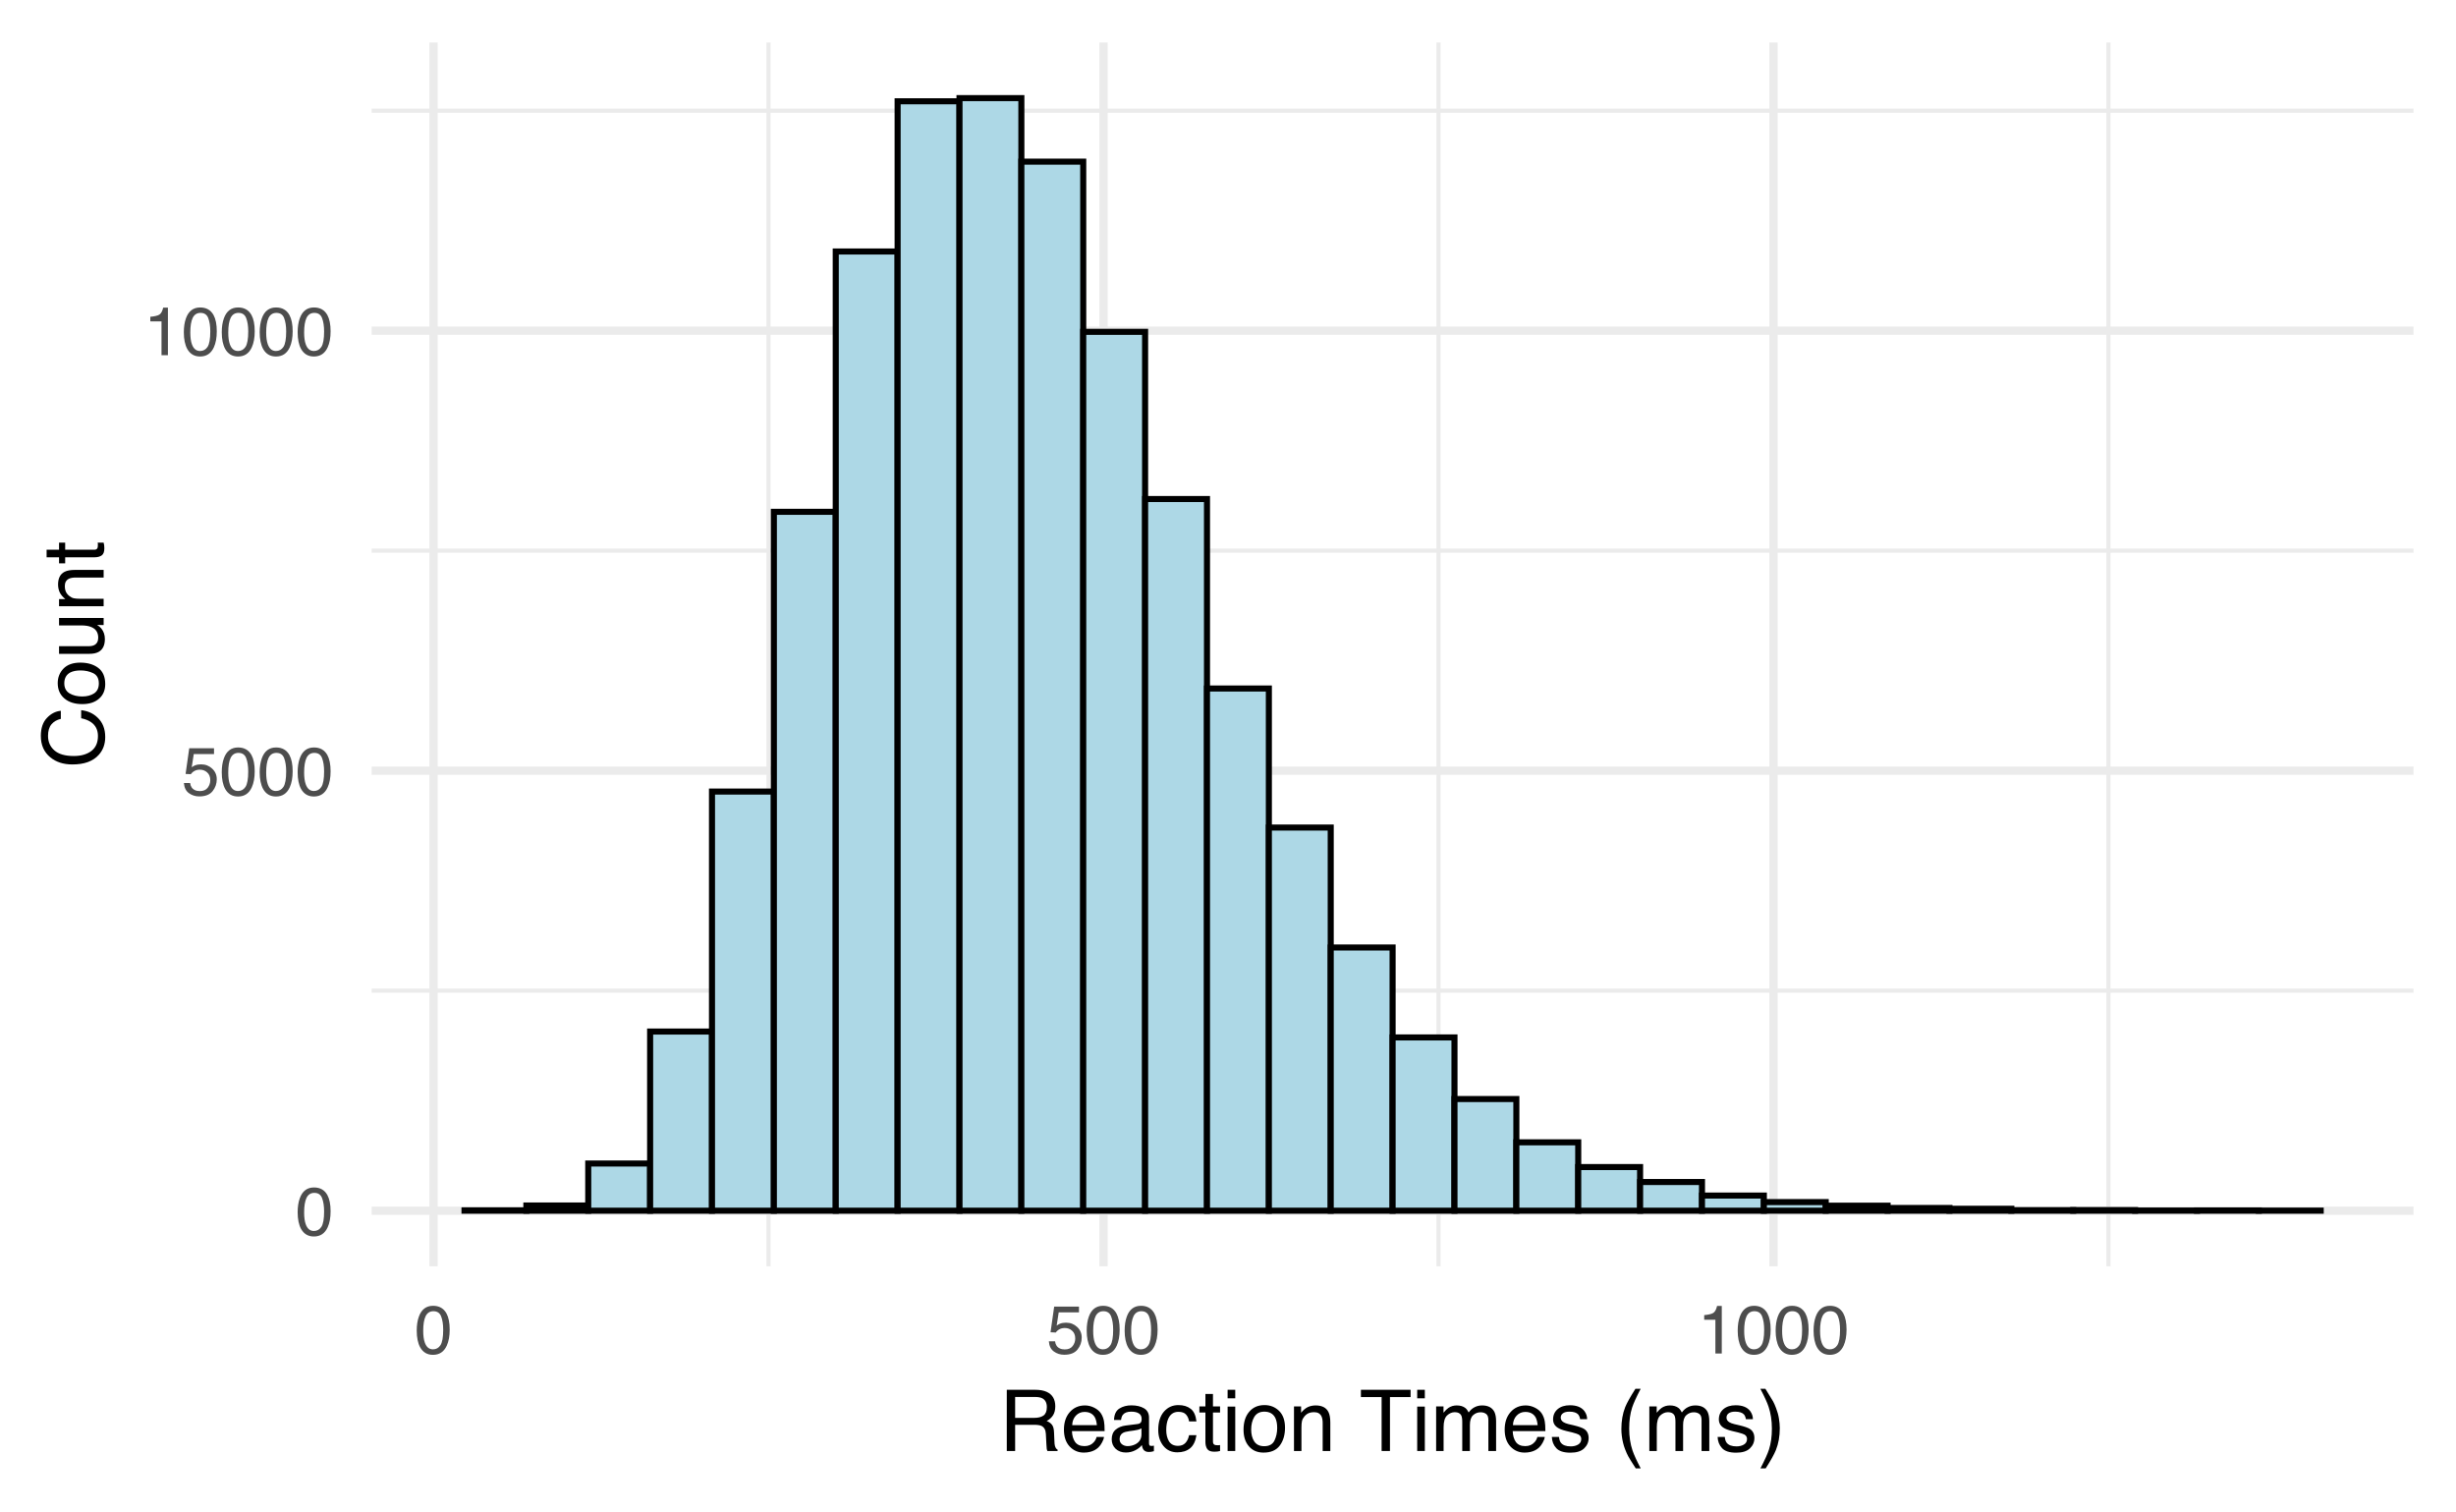 <?xml version="1.0" encoding="UTF-8"?>
<svg xmlns="http://www.w3.org/2000/svg" xmlns:xlink="http://www.w3.org/1999/xlink" width="432pt" height="266pt" viewBox="0 0 432 266" version="1.1">
<defs>
<g>
<symbol overflow="visible" id="glyph0-0">
<path style="stroke:none;" d="M 0.391 0 L 0.391 -8.609 L 7.219 -8.609 L 7.219 0 Z M 6.141 -1.078 L 6.141 -7.531 L 1.469 -7.531 L 1.469 -1.078 Z M 6.141 -1.078 "/>
</symbol>
<symbol overflow="visible" id="glyph0-1">
<path style="stroke:none;" d="M 3.25 -8.391 C 4.332 -8.391 5.117 -7.941 5.609 -7.047 C 5.984 -6.359 6.172 -5.41 6.172 -4.203 C 6.172 -3.066 6 -2.125 5.656 -1.375 C 5.164 -0.301 4.359 0.234 3.234 0.234 C 2.234 0.234 1.484 -0.203 0.984 -1.078 C 0.578 -1.816 0.375 -2.801 0.375 -4.031 C 0.375 -4.977 0.5 -5.797 0.75 -6.484 C 1.207 -7.754 2.039 -8.391 3.25 -8.391 Z M 3.234 -0.734 C 3.785 -0.734 4.223 -0.973 4.547 -1.453 C 4.867 -1.941 5.031 -2.848 5.031 -4.172 C 5.031 -5.117 4.91 -5.898 4.672 -6.516 C 4.441 -7.129 3.988 -7.438 3.312 -7.438 C 2.688 -7.438 2.227 -7.145 1.938 -6.562 C 1.656 -5.977 1.516 -5.117 1.516 -3.984 C 1.516 -3.129 1.609 -2.441 1.797 -1.922 C 2.078 -1.129 2.555 -0.734 3.234 -0.734 Z M 3.234 -0.734 "/>
</symbol>
<symbol overflow="visible" id="glyph0-2">
<path style="stroke:none;" d="M 1.484 -2.141 C 1.555 -1.535 1.836 -1.117 2.328 -0.891 C 2.578 -0.773 2.863 -0.719 3.188 -0.719 C 3.812 -0.719 4.273 -0.914 4.578 -1.312 C 4.879 -1.707 5.031 -2.148 5.031 -2.641 C 5.031 -3.223 4.848 -3.676 4.484 -4 C 4.129 -4.32 3.703 -4.484 3.203 -4.484 C 2.836 -4.484 2.523 -4.41 2.266 -4.266 C 2.004 -4.129 1.785 -3.938 1.609 -3.688 L 0.688 -3.734 L 1.328 -8.25 L 5.688 -8.25 L 5.688 -7.234 L 2.125 -7.234 L 1.766 -4.906 C 1.961 -5.051 2.148 -5.16 2.328 -5.234 C 2.641 -5.359 3 -5.422 3.406 -5.422 C 4.176 -5.422 4.828 -5.172 5.359 -4.672 C 5.898 -4.18 6.172 -3.555 6.172 -2.797 C 6.172 -2.004 5.922 -1.301 5.422 -0.688 C 4.93 -0.082 4.148 0.219 3.078 0.219 C 2.398 0.219 1.797 0.023 1.266 -0.359 C 0.742 -0.742 0.453 -1.336 0.391 -2.141 Z M 1.484 -2.141 "/>
</symbol>
<symbol overflow="visible" id="glyph0-3">
<path style="stroke:none;" d="M 1.156 -5.938 L 1.156 -6.75 C 1.914 -6.82 2.441 -6.945 2.734 -7.125 C 3.035 -7.301 3.266 -7.711 3.422 -8.359 L 4.25 -8.359 L 4.25 0 L 3.125 0 L 3.125 -5.938 Z M 1.156 -5.938 "/>
</symbol>
<symbol overflow="visible" id="glyph1-0">
<path style="stroke:none;" d="M 0.484 0 L 0.484 -10.766 L 9.031 -10.766 L 9.031 0 Z M 7.672 -1.344 L 7.672 -9.406 L 1.828 -9.406 L 1.828 -1.344 Z M 7.672 -1.344 "/>
</symbol>
<symbol overflow="visible" id="glyph1-1">
<path style="stroke:none;" d="M 6.141 -5.828 C 6.828 -5.828 7.367 -5.961 7.766 -6.234 C 8.16 -6.516 8.359 -7.008 8.359 -7.719 C 8.359 -8.488 8.082 -9.008 7.531 -9.281 C 7.227 -9.426 6.828 -9.5 6.328 -9.5 L 2.781 -9.5 L 2.781 -5.828 Z M 1.312 -10.766 L 6.297 -10.766 C 7.117 -10.766 7.797 -10.645 8.328 -10.406 C 9.336 -9.945 9.844 -9.098 9.844 -7.859 C 9.844 -7.211 9.707 -6.68 9.438 -6.266 C 9.176 -5.859 8.805 -5.531 8.328 -5.281 C 8.742 -5.113 9.055 -4.891 9.266 -4.609 C 9.484 -4.336 9.602 -3.891 9.625 -3.266 L 9.688 -1.812 C 9.695 -1.406 9.727 -1.102 9.781 -0.906 C 9.875 -0.562 10.031 -0.336 10.25 -0.234 L 10.25 0 L 8.469 0 C 8.414 -0.094 8.375 -0.211 8.344 -0.359 C 8.32 -0.504 8.301 -0.785 8.281 -1.203 L 8.188 -3 C 8.156 -3.707 7.895 -4.18 7.406 -4.422 C 7.125 -4.547 6.688 -4.609 6.094 -4.609 L 2.781 -4.609 L 2.781 0 L 1.312 0 Z M 1.312 -10.766 "/>
</symbol>
<symbol overflow="visible" id="glyph1-2">
<path style="stroke:none;" d="M 4.234 -8.016 C 4.785 -8.016 5.32 -7.883 5.844 -7.625 C 6.375 -7.363 6.773 -7.023 7.047 -6.609 C 7.305 -6.211 7.484 -5.754 7.578 -5.234 C 7.648 -4.867 7.688 -4.289 7.688 -3.5 L 1.938 -3.5 C 1.969 -2.707 2.156 -2.066 2.5 -1.578 C 2.852 -1.098 3.398 -0.859 4.141 -0.859 C 4.828 -0.859 5.375 -1.086 5.781 -1.547 C 6.02 -1.805 6.188 -2.113 6.281 -2.469 L 7.578 -2.469 C 7.547 -2.176 7.43 -1.852 7.234 -1.5 C 7.047 -1.145 6.832 -0.852 6.594 -0.625 C 6.188 -0.238 5.691 0.02 5.109 0.156 C 4.785 0.238 4.426 0.281 4.031 0.281 C 3.051 0.281 2.223 -0.07 1.547 -0.781 C 0.867 -1.5 0.531 -2.492 0.531 -3.766 C 0.531 -5.023 0.867 -6.047 1.547 -6.828 C 2.234 -7.617 3.129 -8.016 4.234 -8.016 Z M 6.328 -4.547 C 6.273 -5.117 6.156 -5.578 5.969 -5.922 C 5.602 -6.555 5 -6.875 4.156 -6.875 C 3.551 -6.875 3.039 -6.656 2.625 -6.219 C 2.219 -5.781 2.004 -5.223 1.984 -4.547 Z M 4.109 -8.031 Z M 4.109 -8.031 "/>
</symbol>
<symbol overflow="visible" id="glyph1-3">
<path style="stroke:none;" d="M 1.984 -2.094 C 1.984 -1.707 2.117 -1.406 2.391 -1.188 C 2.672 -0.969 3.004 -0.859 3.391 -0.859 C 3.848 -0.859 4.297 -0.961 4.734 -1.172 C 5.461 -1.535 5.828 -2.125 5.828 -2.938 L 5.828 -3.984 C 5.672 -3.891 5.461 -3.805 5.203 -3.734 C 4.953 -3.672 4.703 -3.625 4.453 -3.594 L 3.656 -3.484 C 3.176 -3.422 2.816 -3.32 2.578 -3.188 C 2.18 -2.957 1.984 -2.594 1.984 -2.094 Z M 5.172 -4.75 C 5.473 -4.789 5.676 -4.922 5.781 -5.141 C 5.832 -5.254 5.859 -5.422 5.859 -5.641 C 5.859 -6.086 5.695 -6.41 5.375 -6.609 C 5.062 -6.816 4.609 -6.922 4.016 -6.922 C 3.328 -6.922 2.836 -6.734 2.547 -6.359 C 2.391 -6.16 2.285 -5.859 2.234 -5.453 L 1 -5.453 C 1.031 -6.422 1.344 -7.094 1.938 -7.469 C 2.539 -7.844 3.242 -8.031 4.047 -8.031 C 4.961 -8.031 5.711 -7.852 6.297 -7.5 C 6.867 -7.156 7.156 -6.609 7.156 -5.859 L 7.156 -1.344 C 7.156 -1.207 7.18 -1.098 7.234 -1.016 C 7.285 -0.93 7.406 -0.891 7.594 -0.891 C 7.645 -0.891 7.707 -0.895 7.781 -0.906 C 7.852 -0.914 7.93 -0.926 8.016 -0.938 L 8.016 0.031 C 7.816 0.094 7.66 0.129 7.547 0.141 C 7.441 0.16 7.297 0.172 7.109 0.172 C 6.66 0.172 6.332 0.008 6.125 -0.312 C 6.02 -0.488 5.941 -0.734 5.891 -1.047 C 5.629 -0.691 5.242 -0.383 4.734 -0.125 C 4.234 0.133 3.68 0.266 3.078 0.266 C 2.348 0.266 1.75 0.047 1.281 -0.391 C 0.82 -0.836 0.594 -1.395 0.594 -2.062 C 0.594 -2.789 0.82 -3.352 1.281 -3.75 C 1.738 -4.145 2.332 -4.391 3.062 -4.484 Z M 4.078 -8.031 Z M 4.078 -8.031 "/>
</symbol>
<symbol overflow="visible" id="glyph1-4">
<path style="stroke:none;" d="M 3.984 -8.078 C 4.867 -8.078 5.586 -7.859 6.141 -7.422 C 6.703 -6.992 7.039 -6.254 7.156 -5.203 L 5.859 -5.203 C 5.785 -5.691 5.609 -6.094 5.328 -6.406 C 5.055 -6.727 4.609 -6.891 3.984 -6.891 C 3.148 -6.891 2.551 -6.477 2.188 -5.656 C 1.957 -5.125 1.844 -4.469 1.844 -3.688 C 1.844 -2.906 2.004 -2.242 2.328 -1.703 C 2.66 -1.172 3.188 -0.906 3.906 -0.906 C 4.445 -0.906 4.879 -1.07 5.203 -1.406 C 5.523 -1.738 5.742 -2.195 5.859 -2.781 L 7.156 -2.781 C 7 -1.738 6.629 -0.973 6.047 -0.484 C 5.461 -0.004 4.711 0.234 3.797 0.234 C 2.773 0.234 1.957 -0.141 1.344 -0.891 C 0.738 -1.641 0.438 -2.578 0.438 -3.703 C 0.438 -5.078 0.77 -6.148 1.438 -6.922 C 2.102 -7.691 2.953 -8.078 3.984 -8.078 Z M 3.781 -8.031 Z M 3.781 -8.031 "/>
</symbol>
<symbol overflow="visible" id="glyph1-5">
<path style="stroke:none;" d="M 1.234 -10.031 L 2.562 -10.031 L 2.562 -7.844 L 3.812 -7.844 L 3.812 -6.766 L 2.562 -6.766 L 2.562 -1.641 C 2.562 -1.367 2.656 -1.188 2.844 -1.094 C 2.945 -1.039 3.117 -1.016 3.359 -1.016 C 3.422 -1.016 3.488 -1.016 3.562 -1.016 C 3.633 -1.023 3.719 -1.035 3.812 -1.047 L 3.812 0 C 3.664 0.039 3.508 0.07 3.344 0.094 C 3.176 0.113 3 0.125 2.812 0.125 C 2.195 0.125 1.781 -0.031 1.562 -0.344 C 1.344 -0.664 1.234 -1.078 1.234 -1.578 L 1.234 -6.766 L 0.172 -6.766 L 0.172 -7.844 L 1.234 -7.844 Z M 1.234 -10.031 "/>
</symbol>
<symbol overflow="visible" id="glyph1-6">
<path style="stroke:none;" d="M 0.969 -7.812 L 2.312 -7.812 L 2.312 0 L 0.969 0 Z M 0.969 -10.766 L 2.312 -10.766 L 2.312 -9.266 L 0.969 -9.266 Z M 0.969 -10.766 "/>
</symbol>
<symbol overflow="visible" id="glyph1-7">
<path style="stroke:none;" d="M 4.078 -0.844 C 4.953 -0.844 5.551 -1.172 5.875 -1.828 C 6.195 -2.492 6.359 -3.234 6.359 -4.047 C 6.359 -4.785 6.242 -5.383 6.016 -5.844 C 5.641 -6.562 5 -6.922 4.094 -6.922 C 3.289 -6.922 2.703 -6.613 2.328 -6 C 1.961 -5.383 1.781 -4.641 1.781 -3.766 C 1.781 -2.93 1.961 -2.234 2.328 -1.672 C 2.703 -1.117 3.285 -0.844 4.078 -0.844 Z M 4.125 -8.078 C 5.133 -8.078 5.988 -7.738 6.688 -7.062 C 7.383 -6.383 7.734 -5.395 7.734 -4.094 C 7.734 -2.82 7.426 -1.773 6.812 -0.953 C 6.195 -0.129 5.242 0.281 3.953 0.281 C 2.879 0.281 2.023 -0.082 1.391 -0.812 C 0.754 -1.539 0.438 -2.52 0.438 -3.75 C 0.438 -5.07 0.77 -6.125 1.438 -6.906 C 2.102 -7.688 3 -8.078 4.125 -8.078 Z M 4.094 -8.031 Z M 4.094 -8.031 "/>
</symbol>
<symbol overflow="visible" id="glyph1-8">
<path style="stroke:none;" d="M 0.969 -7.844 L 2.219 -7.844 L 2.219 -6.734 C 2.594 -7.191 2.984 -7.52 3.391 -7.719 C 3.805 -7.914 4.27 -8.016 4.781 -8.016 C 5.895 -8.016 6.645 -7.629 7.031 -6.859 C 7.25 -6.43 7.359 -5.82 7.359 -5.031 L 7.359 0 L 6.016 0 L 6.016 -4.938 C 6.016 -5.414 5.945 -5.801 5.812 -6.094 C 5.57 -6.582 5.145 -6.828 4.531 -6.828 C 4.219 -6.828 3.961 -6.797 3.766 -6.734 C 3.398 -6.629 3.082 -6.414 2.812 -6.094 C 2.594 -5.832 2.445 -5.562 2.375 -5.281 C 2.312 -5.008 2.281 -4.617 2.281 -4.109 L 2.281 0 L 0.969 0 Z M 4.062 -8.031 Z M 4.062 -8.031 "/>
</symbol>
<symbol overflow="visible" id="glyph1-9">
<path style="stroke:none;" d=""/>
</symbol>
<symbol overflow="visible" id="glyph1-10">
<path style="stroke:none;" d="M 8.969 -10.766 L 8.969 -9.484 L 5.344 -9.484 L 5.344 0 L 3.875 0 L 3.875 -9.484 L 0.234 -9.484 L 0.234 -10.766 Z M 8.969 -10.766 "/>
</symbol>
<symbol overflow="visible" id="glyph1-11">
<path style="stroke:none;" d="M 0.969 -7.844 L 2.266 -7.844 L 2.266 -6.734 C 2.578 -7.117 2.863 -7.398 3.125 -7.578 C 3.551 -7.867 4.039 -8.016 4.594 -8.016 C 5.219 -8.016 5.723 -7.863 6.109 -7.562 C 6.328 -7.383 6.52 -7.125 6.688 -6.781 C 6.988 -7.195 7.336 -7.504 7.734 -7.703 C 8.129 -7.91 8.57 -8.016 9.062 -8.016 C 10.113 -8.016 10.832 -7.633 11.219 -6.875 C 11.414 -6.469 11.516 -5.914 11.516 -5.219 L 11.516 0 L 10.156 0 L 10.156 -5.453 C 10.156 -5.973 10.023 -6.328 9.766 -6.516 C 9.504 -6.711 9.18 -6.812 8.797 -6.812 C 8.285 -6.812 7.844 -6.641 7.469 -6.297 C 7.094 -5.953 6.906 -5.375 6.906 -4.562 L 6.906 0 L 5.562 0 L 5.562 -5.125 C 5.562 -5.656 5.5 -6.039 5.375 -6.281 C 5.176 -6.645 4.801 -6.828 4.25 -6.828 C 3.758 -6.828 3.305 -6.633 2.891 -6.25 C 2.484 -5.863 2.281 -5.164 2.281 -4.156 L 2.281 0 L 0.969 0 Z M 0.969 -7.844 "/>
</symbol>
<symbol overflow="visible" id="glyph1-12">
<path style="stroke:none;" d="M 1.75 -2.469 C 1.789 -2.02 1.898 -1.68 2.078 -1.453 C 2.41 -1.023 2.988 -0.812 3.812 -0.812 C 4.301 -0.812 4.727 -0.914 5.094 -1.125 C 5.469 -1.344 5.656 -1.672 5.656 -2.109 C 5.656 -2.453 5.504 -2.711 5.203 -2.891 C 5.016 -2.992 4.641 -3.117 4.078 -3.266 L 3.031 -3.516 C 2.363 -3.68 1.867 -3.867 1.547 -4.078 C 0.984 -4.43 0.703 -4.926 0.703 -5.562 C 0.703 -6.301 0.969 -6.898 1.5 -7.359 C 2.039 -7.816 2.758 -8.047 3.656 -8.047 C 4.844 -8.047 5.695 -7.703 6.219 -7.016 C 6.539 -6.566 6.695 -6.094 6.688 -5.594 L 5.453 -5.594 C 5.422 -5.883 5.316 -6.156 5.141 -6.406 C 4.836 -6.75 4.312 -6.922 3.562 -6.922 C 3.062 -6.922 2.68 -6.82 2.422 -6.625 C 2.172 -6.438 2.047 -6.188 2.047 -5.875 C 2.047 -5.539 2.211 -5.27 2.547 -5.062 C 2.742 -4.938 3.031 -4.828 3.406 -4.734 L 4.281 -4.531 C 5.227 -4.301 5.863 -4.078 6.188 -3.859 C 6.695 -3.523 6.953 -2.992 6.953 -2.266 C 6.953 -1.566 6.688 -0.961 6.156 -0.453 C 5.633 0.047 4.832 0.297 3.75 0.297 C 2.582 0.297 1.754 0.031 1.266 -0.5 C 0.773 -1.031 0.516 -1.688 0.484 -2.469 Z M 3.703 -8.031 Z M 3.703 -8.031 "/>
</symbol>
<symbol overflow="visible" id="glyph1-13">
<path style="stroke:none;" d="M 4.438 -10.938 C 3.664 -9.445 3.164 -8.348 2.938 -7.641 C 2.594 -6.578 2.422 -5.344 2.422 -3.938 C 2.422 -2.52 2.617 -1.227 3.016 -0.062 C 3.266 0.664 3.742 1.707 4.453 3.062 L 3.578 3.062 C 2.859 1.945 2.414 1.234 2.25 0.922 C 2.082 0.617 1.895 0.203 1.688 -0.328 C 1.414 -1.047 1.227 -1.816 1.125 -2.641 C 1.07 -3.066 1.047 -3.473 1.047 -3.859 C 1.047 -5.297 1.27 -6.582 1.719 -7.719 C 2.008 -8.438 2.609 -9.508 3.516 -10.938 Z M 4.438 -10.938 "/>
</symbol>
<symbol overflow="visible" id="glyph1-14">
<path style="stroke:none;" d="M 0.516 3.062 C 1.297 1.551 1.797 0.445 2.016 -0.25 C 2.359 -1.301 2.531 -2.531 2.531 -3.938 C 2.531 -5.352 2.332 -6.645 1.938 -7.812 C 1.695 -8.539 1.219 -9.582 0.5 -10.938 L 1.391 -10.938 C 2.141 -9.738 2.594 -9 2.75 -8.719 C 2.906 -8.438 3.078 -8.047 3.266 -7.547 C 3.504 -6.941 3.672 -6.336 3.766 -5.734 C 3.867 -5.141 3.922 -4.566 3.922 -4.016 C 3.922 -2.578 3.691 -1.289 3.234 -0.156 C 2.941 0.57 2.344 1.645 1.438 3.062 Z M 0.516 3.062 "/>
</symbol>
<symbol overflow="visible" id="glyph2-0">
<path style="stroke:none;" d="M 0 -0.484 L -10.766 -0.484 L -10.766 -9.031 L 0 -9.031 Z M -1.344 -7.672 L -9.406 -7.672 L -9.406 -1.828 L -1.344 -1.828 Z M -1.344 -7.672 "/>
</symbol>
<symbol overflow="visible" id="glyph2-1">
<path style="stroke:none;" d="M -11.047 -5.672 C -11.047 -7.035 -10.688 -8.094 -9.969 -8.844 C -9.258 -9.594 -8.445 -10.008 -7.531 -10.094 L -7.531 -8.672 C -8.219 -8.516 -8.766 -8.195 -9.172 -7.719 C -9.578 -7.238 -9.781 -6.562 -9.781 -5.688 C -9.781 -4.633 -9.406 -3.781 -8.656 -3.125 C -7.914 -2.469 -6.781 -2.141 -5.25 -2.141 C -3.988 -2.141 -2.961 -2.43 -2.172 -3.016 C -1.391 -3.609 -1 -4.488 -1 -5.656 C -1 -6.727 -1.41 -7.547 -2.234 -8.109 C -2.672 -8.41 -3.242 -8.633 -3.953 -8.781 L -3.953 -10.203 C -2.816 -10.078 -1.867 -9.656 -1.109 -8.938 C -0.18 -8.082 0.281 -6.93 0.281 -5.484 C 0.281 -4.234 -0.098 -3.188 -0.859 -2.344 C -1.859 -1.219 -3.406 -0.656 -5.5 -0.656 C -7.082 -0.656 -8.379 -1.078 -9.391 -1.922 C -10.492 -2.828 -11.047 -4.078 -11.047 -5.672 Z M -11.047 -5.391 Z M -11.047 -5.391 "/>
</symbol>
<symbol overflow="visible" id="glyph2-2">
<path style="stroke:none;" d="M -0.844 -4.078 C -0.844 -4.953 -1.172 -5.551 -1.828 -5.875 C -2.492 -6.195 -3.234 -6.359 -4.047 -6.359 C -4.785 -6.359 -5.383 -6.242 -5.844 -6.016 C -6.562 -5.641 -6.922 -5 -6.922 -4.094 C -6.922 -3.289 -6.613 -2.703 -6 -2.328 C -5.383 -1.961 -4.641 -1.781 -3.766 -1.781 C -2.93 -1.781 -2.234 -1.961 -1.672 -2.328 C -1.117 -2.703 -0.844 -3.285 -0.844 -4.078 Z M -8.078 -4.125 C -8.078 -5.133 -7.738 -5.988 -7.062 -6.688 C -6.383 -7.383 -5.395 -7.734 -4.094 -7.734 C -2.82 -7.734 -1.773 -7.426 -0.953 -6.812 C -0.129 -6.195 0.281 -5.242 0.281 -3.953 C 0.281 -2.879 -0.082 -2.023 -0.812 -1.391 C -1.539 -0.754 -2.52 -0.438 -3.75 -0.438 C -5.07 -0.438 -6.125 -0.77 -6.906 -1.438 C -7.688 -2.102 -8.078 -3 -8.078 -4.125 Z M -8.031 -4.094 Z M -8.031 -4.094 "/>
</symbol>
<symbol overflow="visible" id="glyph2-3">
<path style="stroke:none;" d="M -7.844 -2.281 L -2.641 -2.281 C -2.234 -2.281 -1.906 -2.344 -1.656 -2.469 C -1.188 -2.707 -0.953 -3.145 -0.953 -3.781 C -0.953 -4.695 -1.363 -5.32 -2.188 -5.656 C -2.625 -5.844 -3.223 -5.938 -3.984 -5.938 L -7.844 -5.938 L -7.844 -7.25 L 0 -7.25 L 0 -6 L -1.156 -6.016 C -0.852 -5.848 -0.602 -5.641 -0.406 -5.391 C 0.008 -4.879 0.219 -4.266 0.219 -3.547 C 0.219 -2.43 -0.156 -1.672 -0.906 -1.266 C -1.312 -1.047 -1.848 -0.938 -2.516 -0.938 L -7.844 -0.938 Z M -8.031 -4.094 Z M -8.031 -4.094 "/>
</symbol>
<symbol overflow="visible" id="glyph2-4">
<path style="stroke:none;" d="M -7.844 -0.969 L -7.844 -2.219 L -6.734 -2.219 C -7.191 -2.594 -7.52 -2.984 -7.719 -3.391 C -7.914 -3.805 -8.016 -4.27 -8.016 -4.781 C -8.016 -5.895 -7.629 -6.645 -6.859 -7.031 C -6.43 -7.25 -5.82 -7.359 -5.031 -7.359 L 0 -7.359 L 0 -6.016 L -4.938 -6.016 C -5.414 -6.016 -5.801 -5.945 -6.094 -5.812 C -6.582 -5.57 -6.828 -5.145 -6.828 -4.531 C -6.828 -4.219 -6.797 -3.961 -6.734 -3.766 C -6.629 -3.398 -6.414 -3.082 -6.094 -2.812 C -5.832 -2.594 -5.562 -2.445 -5.281 -2.375 C -5.008 -2.312 -4.617 -2.281 -4.109 -2.281 L 0 -2.281 L 0 -0.969 Z M -8.031 -4.062 Z M -8.031 -4.062 "/>
</symbol>
<symbol overflow="visible" id="glyph2-5">
<path style="stroke:none;" d="M -10.031 -1.234 L -10.031 -2.562 L -7.844 -2.562 L -7.844 -3.812 L -6.766 -3.812 L -6.766 -2.562 L -1.641 -2.562 C -1.367 -2.562 -1.188 -2.656 -1.094 -2.844 C -1.039 -2.945 -1.016 -3.117 -1.016 -3.359 C -1.016 -3.422 -1.016 -3.488 -1.016 -3.562 C -1.023 -3.633 -1.035 -3.719 -1.047 -3.812 L 0 -3.812 C 0.039 -3.664 0.07 -3.508 0.094 -3.344 C 0.113 -3.176 0.125 -3 0.125 -2.812 C 0.125 -2.195 -0.031 -1.781 -0.344 -1.562 C -0.664 -1.344 -1.078 -1.234 -1.578 -1.234 L -6.766 -1.234 L -6.766 -0.172 L -7.844 -0.172 L -7.844 -1.234 Z M -10.031 -1.234 "/>
</symbol>
</g>
<clipPath id="clip1">
  <path d="M 65.379 173 L 424.527 173 L 424.527 175 L 65.379 175 Z M 65.379 173 "/>
</clipPath>
<clipPath id="clip2">
  <path d="M 65.379 96 L 424.527 96 L 424.527 98 L 65.379 98 Z M 65.379 96 "/>
</clipPath>
<clipPath id="clip3">
  <path d="M 65.379 19 L 424.527 19 L 424.527 20 L 65.379 20 Z M 65.379 19 "/>
</clipPath>
<clipPath id="clip4">
  <path d="M 134 7.473 L 136 7.473 L 136 222.73 L 134 222.73 Z M 134 7.473 "/>
</clipPath>
<clipPath id="clip5">
  <path d="M 252 7.473 L 254 7.473 L 254 222.73 L 252 222.73 Z M 252 7.473 "/>
</clipPath>
<clipPath id="clip6">
  <path d="M 370 7.473 L 372 7.473 L 372 222.73 L 370 222.73 Z M 370 7.473 "/>
</clipPath>
<clipPath id="clip7">
  <path d="M 65.379 212 L 424.527 212 L 424.527 214 L 65.379 214 Z M 65.379 212 "/>
</clipPath>
<clipPath id="clip8">
  <path d="M 65.379 134 L 424.527 134 L 424.527 137 L 65.379 137 Z M 65.379 134 "/>
</clipPath>
<clipPath id="clip9">
  <path d="M 65.379 57 L 424.527 57 L 424.527 59 L 65.379 59 Z M 65.379 57 "/>
</clipPath>
<clipPath id="clip10">
  <path d="M 75 7.473 L 77 7.473 L 77 222.73 L 75 222.73 Z M 75 7.473 "/>
</clipPath>
<clipPath id="clip11">
  <path d="M 193 7.473 L 195 7.473 L 195 222.73 L 193 222.73 Z M 193 7.473 "/>
</clipPath>
<clipPath id="clip12">
  <path d="M 311 7.473 L 313 7.473 L 313 222.73 L 311 222.73 Z M 311 7.473 "/>
</clipPath>
</defs>
<g id="surface44">
<rect x="0" y="0" width="432" height="266" style="fill:rgb(100%,100%,100%);fill-opacity:1;stroke:none;"/>
<g clip-path="url(#clip1)" clip-rule="nonzero">
<path style="fill:none;stroke-width:0.727;stroke-linecap:butt;stroke-linejoin:round;stroke:rgb(92.157%,92.157%,92.157%);stroke-opacity:1;stroke-miterlimit:10;" d="M 65.379 174.25 L 424.527 174.25 "/>
</g>
<g clip-path="url(#clip2)" clip-rule="nonzero">
<path style="fill:none;stroke-width:0.727;stroke-linecap:butt;stroke-linejoin:round;stroke:rgb(92.157%,92.157%,92.157%);stroke-opacity:1;stroke-miterlimit:10;" d="M 65.379 96.859 L 424.527 96.859 "/>
</g>
<g clip-path="url(#clip3)" clip-rule="nonzero">
<path style="fill:none;stroke-width:0.727;stroke-linecap:butt;stroke-linejoin:round;stroke:rgb(92.157%,92.157%,92.157%);stroke-opacity:1;stroke-miterlimit:10;" d="M 65.379 19.469 L 424.527 19.469 "/>
</g>
<g clip-path="url(#clip4)" clip-rule="nonzero">
<path style="fill:none;stroke-width:0.727;stroke-linecap:butt;stroke-linejoin:round;stroke:rgb(92.157%,92.157%,92.157%);stroke-opacity:1;stroke-miterlimit:10;" d="M 135.184 222.727 L 135.184 7.473 "/>
</g>
<g clip-path="url(#clip5)" clip-rule="nonzero">
<path style="fill:none;stroke-width:0.727;stroke-linecap:butt;stroke-linejoin:round;stroke:rgb(92.157%,92.157%,92.157%);stroke-opacity:1;stroke-miterlimit:10;" d="M 253.031 222.727 L 253.031 7.473 "/>
</g>
<g clip-path="url(#clip6)" clip-rule="nonzero">
<path style="fill:none;stroke-width:0.727;stroke-linecap:butt;stroke-linejoin:round;stroke:rgb(92.157%,92.157%,92.157%);stroke-opacity:1;stroke-miterlimit:10;" d="M 370.875 222.727 L 370.875 7.473 "/>
</g>
<g clip-path="url(#clip7)" clip-rule="nonzero">
<path style="fill:none;stroke-width:1.455;stroke-linecap:butt;stroke-linejoin:round;stroke:rgb(92.157%,92.157%,92.157%);stroke-opacity:1;stroke-miterlimit:10;" d="M 65.379 212.945 L 424.527 212.945 "/>
</g>
<g clip-path="url(#clip8)" clip-rule="nonzero">
<path style="fill:none;stroke-width:1.455;stroke-linecap:butt;stroke-linejoin:round;stroke:rgb(92.157%,92.157%,92.157%);stroke-opacity:1;stroke-miterlimit:10;" d="M 65.379 135.555 L 424.527 135.555 "/>
</g>
<g clip-path="url(#clip9)" clip-rule="nonzero">
<path style="fill:none;stroke-width:1.455;stroke-linecap:butt;stroke-linejoin:round;stroke:rgb(92.157%,92.157%,92.157%);stroke-opacity:1;stroke-miterlimit:10;" d="M 65.379 58.164 L 424.527 58.164 "/>
</g>
<g clip-path="url(#clip10)" clip-rule="nonzero">
<path style="fill:none;stroke-width:1.455;stroke-linecap:butt;stroke-linejoin:round;stroke:rgb(92.157%,92.157%,92.157%);stroke-opacity:1;stroke-miterlimit:10;" d="M 76.262 222.727 L 76.262 7.473 "/>
</g>
<g clip-path="url(#clip11)" clip-rule="nonzero">
<path style="fill:none;stroke-width:1.455;stroke-linecap:butt;stroke-linejoin:round;stroke:rgb(92.157%,92.157%,92.157%);stroke-opacity:1;stroke-miterlimit:10;" d="M 194.109 222.727 L 194.109 7.473 "/>
</g>
<g clip-path="url(#clip12)" clip-rule="nonzero">
<path style="fill:none;stroke-width:1.455;stroke-linecap:butt;stroke-linejoin:round;stroke:rgb(92.157%,92.157%,92.157%);stroke-opacity:1;stroke-miterlimit:10;" d="M 311.953 222.727 L 311.953 7.473 "/>
</g>
<path style="fill-rule:nonzero;fill:rgb(67.843%,84.706%,90.196%);fill-opacity:1;stroke-width:1.067;stroke-linecap:butt;stroke-linejoin:miter;stroke:rgb(0%,0%,0%);stroke-opacity:1;stroke-miterlimit:10;" d="M 81.703 212.945 L 92.586 212.945 L 92.586 212.883 L 81.703 212.883 Z M 81.703 212.945 "/>
<path style="fill-rule:nonzero;fill:rgb(67.843%,84.706%,90.196%);fill-opacity:1;stroke-width:1.067;stroke-linecap:butt;stroke-linejoin:miter;stroke:rgb(0%,0%,0%);stroke-opacity:1;stroke-miterlimit:10;" d="M 92.586 212.945 L 103.469 212.945 L 103.469 212.031 L 92.586 212.031 Z M 92.586 212.945 "/>
<path style="fill-rule:nonzero;fill:rgb(67.843%,84.706%,90.196%);fill-opacity:1;stroke-width:1.067;stroke-linecap:butt;stroke-linejoin:miter;stroke:rgb(0%,0%,0%);stroke-opacity:1;stroke-miterlimit:10;" d="M 103.469 212.945 L 114.352 212.945 L 114.352 204.648 L 103.469 204.648 Z M 103.469 212.945 "/>
<path style="fill-rule:nonzero;fill:rgb(67.843%,84.706%,90.196%);fill-opacity:1;stroke-width:1.067;stroke-linecap:butt;stroke-linejoin:miter;stroke:rgb(0%,0%,0%);stroke-opacity:1;stroke-miterlimit:10;" d="M 114.355 212.945 L 125.238 212.945 L 125.238 181.434 L 114.355 181.434 Z M 114.355 212.945 "/>
<path style="fill-rule:nonzero;fill:rgb(67.843%,84.706%,90.196%);fill-opacity:1;stroke-width:1.067;stroke-linecap:butt;stroke-linejoin:miter;stroke:rgb(0%,0%,0%);stroke-opacity:1;stroke-miterlimit:10;" d="M 125.238 212.945 L 136.121 212.945 L 136.121 139.223 L 125.238 139.223 Z M 125.238 212.945 "/>
<path style="fill-rule:nonzero;fill:rgb(67.843%,84.706%,90.196%);fill-opacity:1;stroke-width:1.067;stroke-linecap:butt;stroke-linejoin:miter;stroke:rgb(0%,0%,0%);stroke-opacity:1;stroke-miterlimit:10;" d="M 136.121 212.945 L 147.004 212.945 L 147.004 90.02 L 136.121 90.02 Z M 136.121 212.945 "/>
<path style="fill-rule:nonzero;fill:rgb(67.843%,84.706%,90.196%);fill-opacity:1;stroke-width:1.067;stroke-linecap:butt;stroke-linejoin:miter;stroke:rgb(0%,0%,0%);stroke-opacity:1;stroke-miterlimit:10;" d="M 147.004 212.945 L 157.887 212.945 L 157.887 44.234 L 147.004 44.234 Z M 147.004 212.945 "/>
<path style="fill-rule:nonzero;fill:rgb(67.843%,84.706%,90.196%);fill-opacity:1;stroke-width:1.067;stroke-linecap:butt;stroke-linejoin:miter;stroke:rgb(0%,0%,0%);stroke-opacity:1;stroke-miterlimit:10;" d="M 157.887 212.945 L 168.77 212.945 L 168.77 17.816 L 157.887 17.816 Z M 157.887 212.945 "/>
<path style="fill-rule:nonzero;fill:rgb(67.843%,84.706%,90.196%);fill-opacity:1;stroke-width:1.067;stroke-linecap:butt;stroke-linejoin:miter;stroke:rgb(0%,0%,0%);stroke-opacity:1;stroke-miterlimit:10;" d="M 168.77 212.945 L 179.652 212.945 L 179.652 17.258 L 168.77 17.258 Z M 168.77 212.945 "/>
<path style="fill-rule:nonzero;fill:rgb(67.843%,84.706%,90.196%);fill-opacity:1;stroke-width:1.067;stroke-linecap:butt;stroke-linejoin:miter;stroke:rgb(0%,0%,0%);stroke-opacity:1;stroke-miterlimit:10;" d="M 179.652 212.945 L 190.535 212.945 L 190.535 28.434 L 179.652 28.434 Z M 179.652 212.945 "/>
<path style="fill-rule:nonzero;fill:rgb(67.843%,84.706%,90.196%);fill-opacity:1;stroke-width:1.067;stroke-linecap:butt;stroke-linejoin:miter;stroke:rgb(0%,0%,0%);stroke-opacity:1;stroke-miterlimit:10;" d="M 190.535 212.945 L 201.418 212.945 L 201.418 58.367 L 190.535 58.367 Z M 190.535 212.945 "/>
<path style="fill-rule:nonzero;fill:rgb(67.843%,84.706%,90.196%);fill-opacity:1;stroke-width:1.067;stroke-linecap:butt;stroke-linejoin:miter;stroke:rgb(0%,0%,0%);stroke-opacity:1;stroke-miterlimit:10;" d="M 201.422 212.945 L 212.305 212.945 L 212.305 87.773 L 201.422 87.773 Z M 201.422 212.945 "/>
<path style="fill-rule:nonzero;fill:rgb(67.843%,84.706%,90.196%);fill-opacity:1;stroke-width:1.067;stroke-linecap:butt;stroke-linejoin:miter;stroke:rgb(0%,0%,0%);stroke-opacity:1;stroke-miterlimit:10;" d="M 212.305 212.945 L 223.188 212.945 L 223.188 121.098 L 212.305 121.098 Z M 212.305 212.945 "/>
<path style="fill-rule:nonzero;fill:rgb(67.843%,84.706%,90.196%);fill-opacity:1;stroke-width:1.067;stroke-linecap:butt;stroke-linejoin:miter;stroke:rgb(0%,0%,0%);stroke-opacity:1;stroke-miterlimit:10;" d="M 223.188 212.945 L 234.07 212.945 L 234.07 145.555 L 223.188 145.555 Z M 223.188 212.945 "/>
<path style="fill-rule:nonzero;fill:rgb(67.843%,84.706%,90.196%);fill-opacity:1;stroke-width:1.067;stroke-linecap:butt;stroke-linejoin:miter;stroke:rgb(0%,0%,0%);stroke-opacity:1;stroke-miterlimit:10;" d="M 234.07 212.945 L 244.953 212.945 L 244.953 166.652 L 234.07 166.652 Z M 234.07 212.945 "/>
<path style="fill-rule:nonzero;fill:rgb(67.843%,84.706%,90.196%);fill-opacity:1;stroke-width:1.067;stroke-linecap:butt;stroke-linejoin:miter;stroke:rgb(0%,0%,0%);stroke-opacity:1;stroke-miterlimit:10;" d="M 244.953 212.945 L 255.836 212.945 L 255.836 182.469 L 244.953 182.469 Z M 244.953 212.945 "/>
<path style="fill-rule:nonzero;fill:rgb(67.843%,84.706%,90.196%);fill-opacity:1;stroke-width:1.067;stroke-linecap:butt;stroke-linejoin:miter;stroke:rgb(0%,0%,0%);stroke-opacity:1;stroke-miterlimit:10;" d="M 255.836 212.945 L 266.719 212.945 L 266.719 193.305 L 255.836 193.305 Z M 255.836 212.945 "/>
<path style="fill-rule:nonzero;fill:rgb(67.843%,84.706%,90.196%);fill-opacity:1;stroke-width:1.067;stroke-linecap:butt;stroke-linejoin:miter;stroke:rgb(0%,0%,0%);stroke-opacity:1;stroke-miterlimit:10;" d="M 266.719 212.945 L 277.602 212.945 L 277.602 200.918 L 266.719 200.918 Z M 266.719 212.945 "/>
<path style="fill-rule:nonzero;fill:rgb(67.843%,84.706%,90.196%);fill-opacity:1;stroke-width:1.067;stroke-linecap:butt;stroke-linejoin:miter;stroke:rgb(0%,0%,0%);stroke-opacity:1;stroke-miterlimit:10;" d="M 277.602 212.945 L 288.484 212.945 L 288.484 205.27 L 277.602 205.27 Z M 277.602 212.945 "/>
<path style="fill-rule:nonzero;fill:rgb(67.843%,84.706%,90.196%);fill-opacity:1;stroke-width:1.067;stroke-linecap:butt;stroke-linejoin:miter;stroke:rgb(0%,0%,0%);stroke-opacity:1;stroke-miterlimit:10;" d="M 288.488 212.945 L 299.371 212.945 L 299.371 207.898 L 288.488 207.898 Z M 288.488 212.945 "/>
<path style="fill-rule:nonzero;fill:rgb(67.843%,84.706%,90.196%);fill-opacity:1;stroke-width:1.067;stroke-linecap:butt;stroke-linejoin:miter;stroke:rgb(0%,0%,0%);stroke-opacity:1;stroke-miterlimit:10;" d="M 299.371 212.945 L 310.254 212.945 L 310.254 210.281 L 299.371 210.281 Z M 299.371 212.945 "/>
<path style="fill-rule:nonzero;fill:rgb(67.843%,84.706%,90.196%);fill-opacity:1;stroke-width:1.067;stroke-linecap:butt;stroke-linejoin:miter;stroke:rgb(0%,0%,0%);stroke-opacity:1;stroke-miterlimit:10;" d="M 310.254 212.945 L 321.137 212.945 L 321.137 211.43 L 310.254 211.43 Z M 310.254 212.945 "/>
<path style="fill-rule:nonzero;fill:rgb(67.843%,84.706%,90.196%);fill-opacity:1;stroke-width:1.067;stroke-linecap:butt;stroke-linejoin:miter;stroke:rgb(0%,0%,0%);stroke-opacity:1;stroke-miterlimit:10;" d="M 321.137 212.945 L 332.02 212.945 L 332.02 212.062 L 321.137 212.062 Z M 321.137 212.945 "/>
<path style="fill-rule:nonzero;fill:rgb(67.843%,84.706%,90.196%);fill-opacity:1;stroke-width:1.067;stroke-linecap:butt;stroke-linejoin:miter;stroke:rgb(0%,0%,0%);stroke-opacity:1;stroke-miterlimit:10;" d="M 332.02 212.945 L 342.902 212.945 L 342.902 212.465 L 332.02 212.465 Z M 332.02 212.945 "/>
<path style="fill-rule:nonzero;fill:rgb(67.843%,84.706%,90.196%);fill-opacity:1;stroke-width:1.067;stroke-linecap:butt;stroke-linejoin:miter;stroke:rgb(0%,0%,0%);stroke-opacity:1;stroke-miterlimit:10;" d="M 342.902 212.945 L 353.785 212.945 L 353.785 212.605 L 342.902 212.605 Z M 342.902 212.945 "/>
<path style="fill-rule:nonzero;fill:rgb(67.843%,84.706%,90.196%);fill-opacity:1;stroke-width:1.067;stroke-linecap:butt;stroke-linejoin:miter;stroke:rgb(0%,0%,0%);stroke-opacity:1;stroke-miterlimit:10;" d="M 353.785 212.945 L 364.668 212.945 L 364.668 212.852 L 353.785 212.852 Z M 353.785 212.945 "/>
<path style="fill-rule:nonzero;fill:rgb(67.843%,84.706%,90.196%);fill-opacity:1;stroke-width:1.067;stroke-linecap:butt;stroke-linejoin:miter;stroke:rgb(0%,0%,0%);stroke-opacity:1;stroke-miterlimit:10;" d="M 364.668 212.945 L 375.551 212.945 L 375.551 212.836 L 364.668 212.836 Z M 364.668 212.945 "/>
<path style="fill-rule:nonzero;fill:rgb(67.843%,84.706%,90.196%);fill-opacity:1;stroke-width:1.067;stroke-linecap:butt;stroke-linejoin:miter;stroke:rgb(0%,0%,0%);stroke-opacity:1;stroke-miterlimit:10;" d="M 375.555 212.945 L 386.438 212.945 L 386.438 212.914 L 375.555 212.914 Z M 375.555 212.945 "/>
<path style="fill-rule:nonzero;fill:rgb(67.843%,84.706%,90.196%);fill-opacity:1;stroke-width:1.067;stroke-linecap:butt;stroke-linejoin:miter;stroke:rgb(0%,0%,0%);stroke-opacity:1;stroke-miterlimit:10;" d="M 386.438 212.945 L 397.32 212.945 L 397.32 212.898 L 386.438 212.898 Z M 386.438 212.945 "/>
<path style="fill-rule:nonzero;fill:rgb(67.843%,84.706%,90.196%);fill-opacity:1;stroke-width:1.067;stroke-linecap:butt;stroke-linejoin:miter;stroke:rgb(0%,0%,0%);stroke-opacity:1;stroke-miterlimit:10;" d="M 397.32 212.945 L 408.203 212.945 L 408.203 212.93 L 397.32 212.93 Z M 397.32 212.945 "/>
<g style="fill:rgb(30.196%,30.196%,30.196%);fill-opacity:1;">
  <use xlink:href="#glyph0-1" x="51.98" y="217.246"/>
</g>
<g style="fill:rgb(30.196%,30.196%,30.196%);fill-opacity:1;">
  <use xlink:href="#glyph0-2" x="31.957" y="139.859"/>
  <use xlink:href="#glyph0-1" x="38.631" y="139.859"/>
  <use xlink:href="#glyph0-1" x="45.305" y="139.859"/>
  <use xlink:href="#glyph0-1" x="51.979" y="139.859"/>
</g>
<g style="fill:rgb(30.196%,30.196%,30.196%);fill-opacity:1;">
  <use xlink:href="#glyph0-3" x="25.285" y="62.469"/>
  <use xlink:href="#glyph0-1" x="31.959" y="62.469"/>
  <use xlink:href="#glyph0-1" x="38.633" y="62.469"/>
  <use xlink:href="#glyph0-1" x="45.307" y="62.469"/>
  <use xlink:href="#glyph0-1" x="51.98" y="62.469"/>
</g>
<g style="fill:rgb(30.196%,30.196%,30.196%);fill-opacity:1;">
  <use xlink:href="#glyph0-1" x="72.926" y="238.062"/>
</g>
<g style="fill:rgb(30.196%,30.196%,30.196%);fill-opacity:1;">
  <use xlink:href="#glyph0-2" x="184.098" y="238.062"/>
  <use xlink:href="#glyph0-1" x="190.771" y="238.062"/>
  <use xlink:href="#glyph0-1" x="197.445" y="238.062"/>
</g>
<g style="fill:rgb(30.196%,30.196%,30.196%);fill-opacity:1;">
  <use xlink:href="#glyph0-3" x="298.605" y="238.062"/>
  <use xlink:href="#glyph0-1" x="305.279" y="238.062"/>
  <use xlink:href="#glyph0-1" x="311.953" y="238.062"/>
  <use xlink:href="#glyph0-1" x="318.627" y="238.062"/>
</g>
<g style="fill:rgb(0%,0%,0%);fill-opacity:1;">
  <use xlink:href="#glyph1-1" x="175.777" y="255.211"/>
  <use xlink:href="#glyph1-2" x="186.61" y="255.211"/>
  <use xlink:href="#glyph1-3" x="194.952" y="255.211"/>
  <use xlink:href="#glyph1-4" x="203.294" y="255.211"/>
  <use xlink:href="#glyph1-5" x="210.794" y="255.211"/>
  <use xlink:href="#glyph1-6" x="214.962" y="255.211"/>
  <use xlink:href="#glyph1-7" x="218.294" y="255.211"/>
  <use xlink:href="#glyph1-8" x="226.637" y="255.211"/>
  <use xlink:href="#glyph1-9" x="234.979" y="255.211"/>
  <use xlink:href="#glyph1-10" x="239.146" y="255.211"/>
  <use xlink:href="#glyph1-6" x="248.309" y="255.211"/>
  <use xlink:href="#glyph1-11" x="251.642" y="255.211"/>
  <use xlink:href="#glyph1-2" x="264.137" y="255.211"/>
  <use xlink:href="#glyph1-12" x="272.479" y="255.211"/>
  <use xlink:href="#glyph1-9" x="279.979" y="255.211"/>
  <use xlink:href="#glyph1-13" x="284.146" y="255.211"/>
  <use xlink:href="#glyph1-11" x="289.142" y="255.211"/>
  <use xlink:href="#glyph1-12" x="301.637" y="255.211"/>
  <use xlink:href="#glyph1-14" x="309.137" y="255.211"/>
</g>
<g style="fill:rgb(0%,0%,0%);fill-opacity:1;">
  <use xlink:href="#glyph2-1" x="18.23" y="135.113"/>
  <use xlink:href="#glyph2-2" x="18.23" y="124.281"/>
  <use xlink:href="#glyph2-3" x="18.23" y="115.938"/>
  <use xlink:href="#glyph2-4" x="18.23" y="107.596"/>
  <use xlink:href="#glyph2-5" x="18.23" y="99.254"/>
</g>
</g>
</svg>

